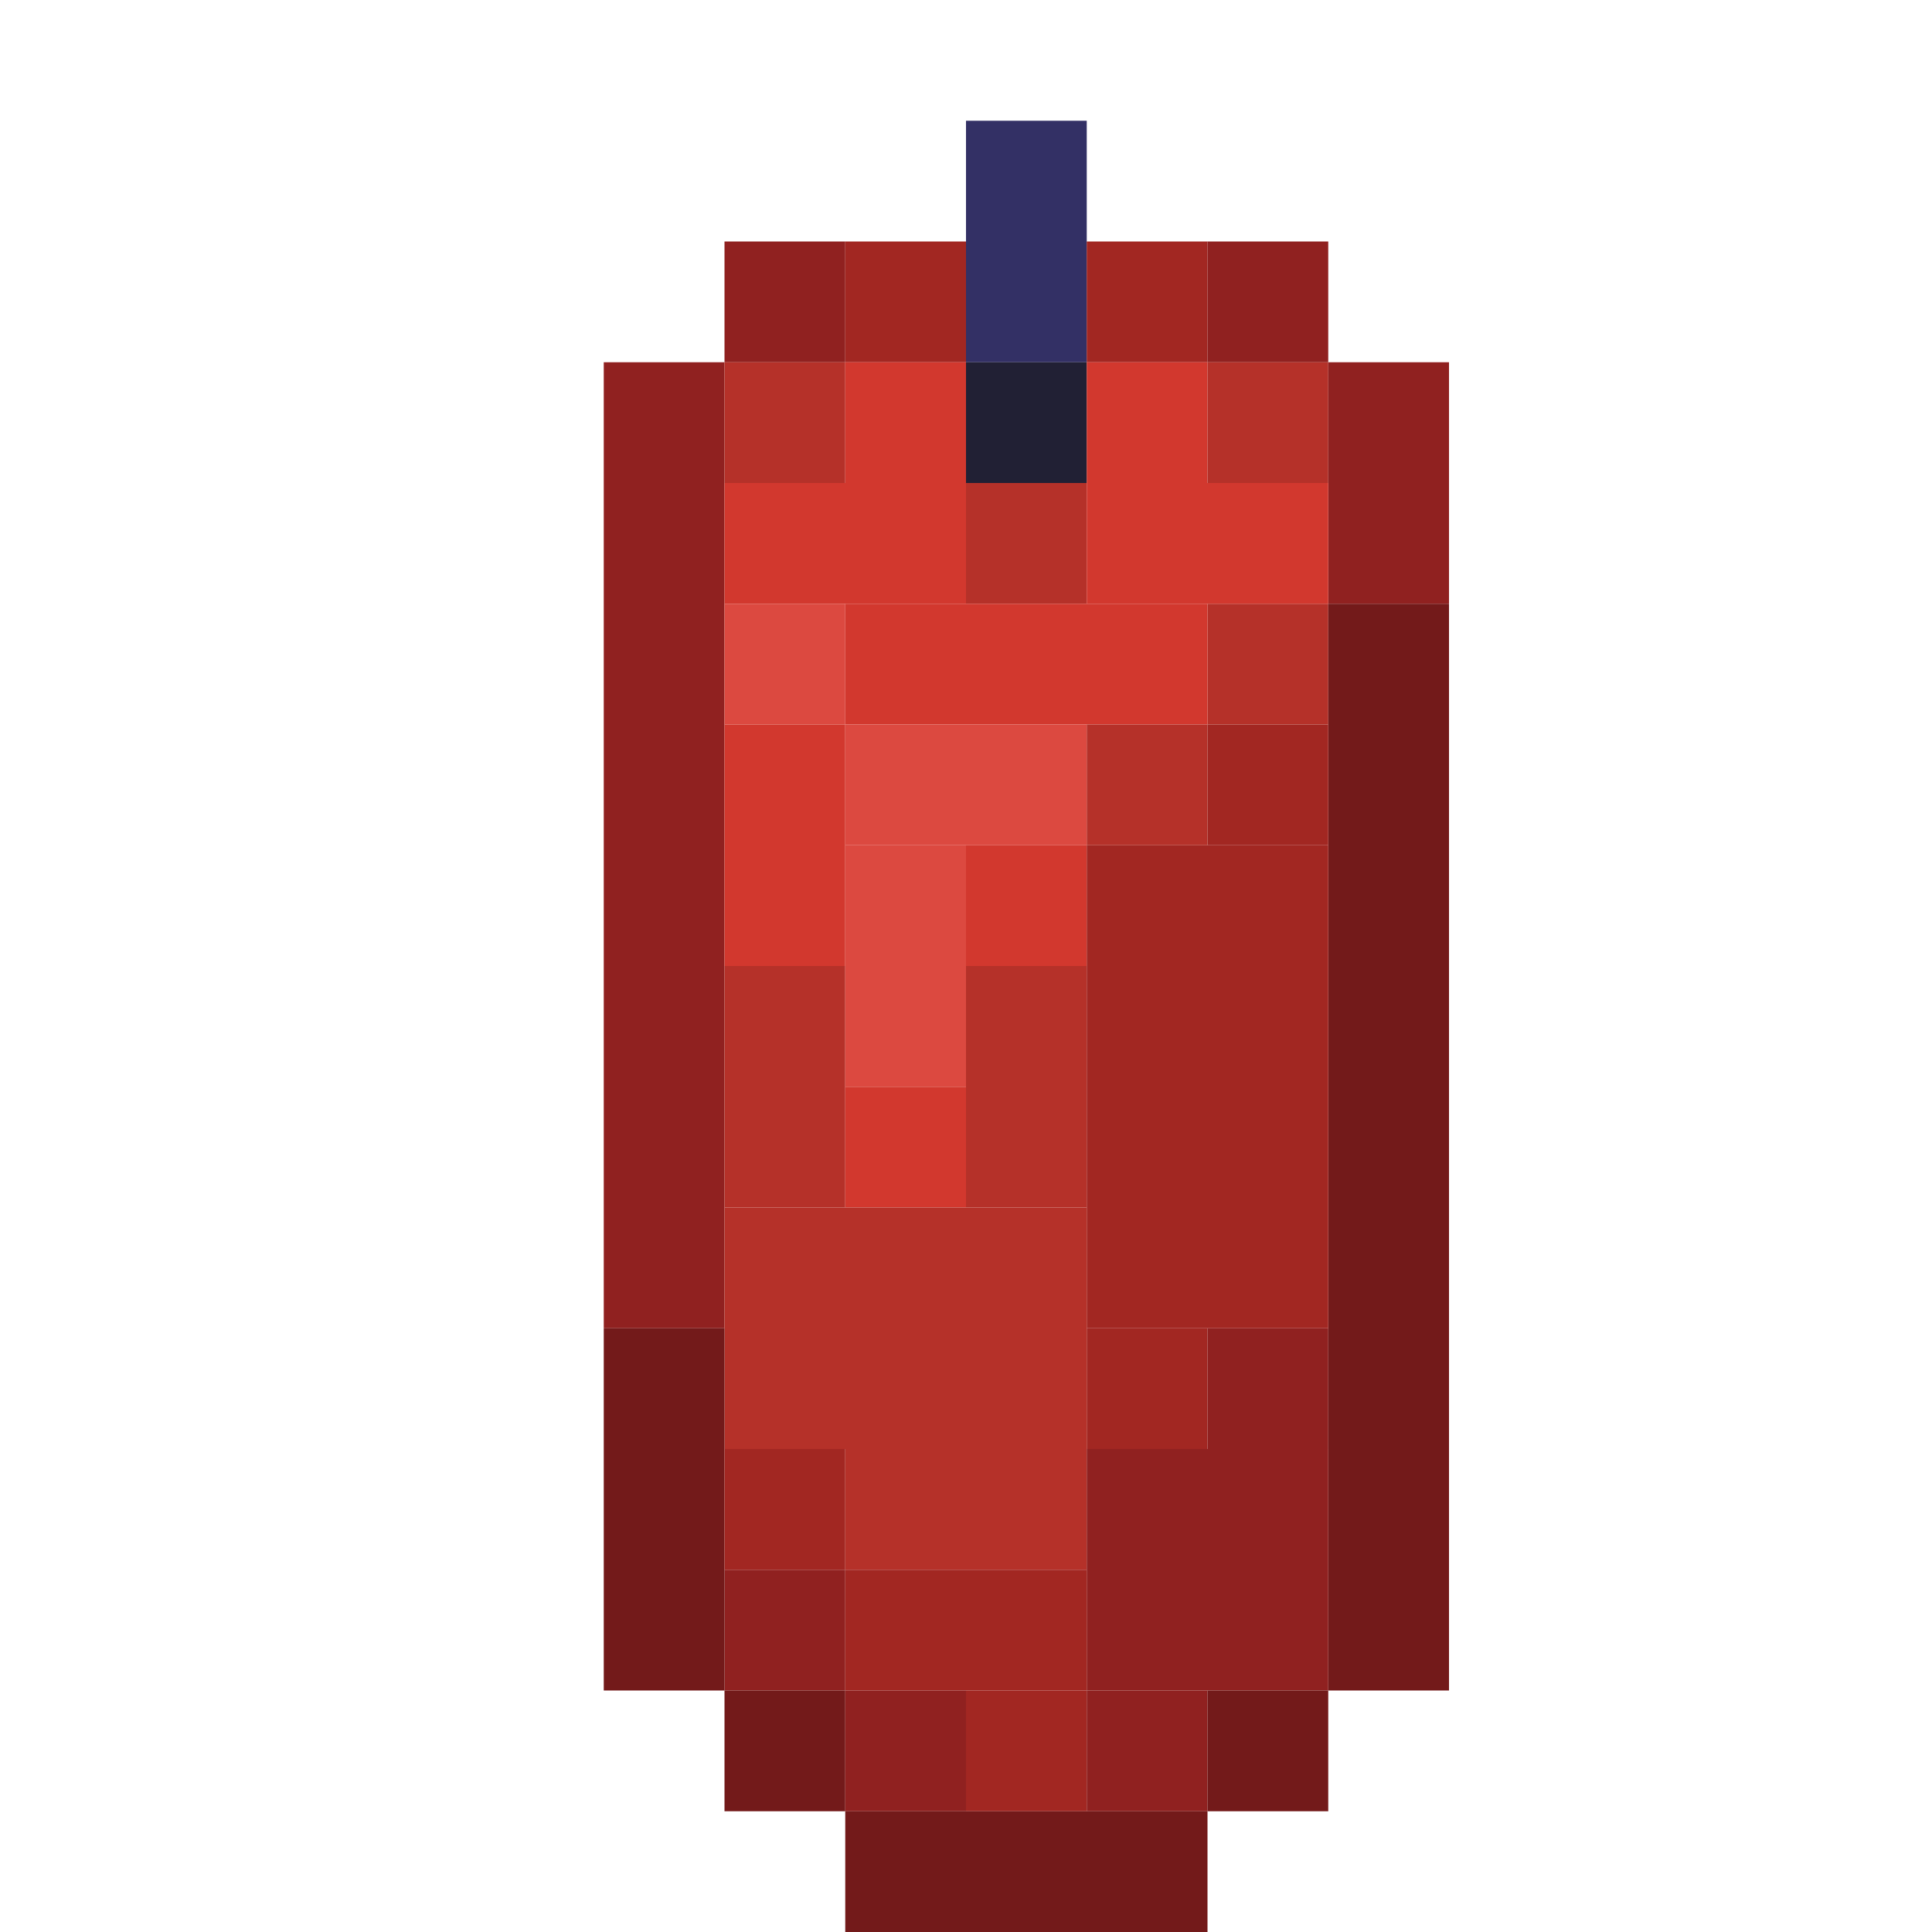 <?xml version='1.0' encoding='utf-8'?>
<svg width="16" height="16" viewBox="0 0 16 16" xmlns="http://www.w3.org/2000/svg"> <rect x="8" y="1" width="1" height="2" fill="rgb(51,48,101)" fill-opacity="1.000" /><rect x="6" y="2" width="1" height="1" fill="rgb(144,33,32)" fill-opacity="1.000" /><rect x="6" y="13" width="1" height="1" fill="rgb(144,33,32)" fill-opacity="1.000" /><rect x="7" y="2" width="1" height="1" fill="rgb(162,39,34)" fill-opacity="1.000" /><rect x="9" y="2" width="1" height="1" fill="rgb(162,39,34)" fill-opacity="1.000" /><rect x="9" y="11" width="1" height="1" fill="rgb(162,39,34)" fill-opacity="1.000" /><rect x="10" y="2" width="1" height="1" fill="rgb(144,33,32)" fill-opacity="1.000" /><rect x="10" y="11" width="1" height="1" fill="rgb(144,33,32)" fill-opacity="1.000" /><rect x="5" y="3" width="1" height="8" fill="rgb(144,33,32)" fill-opacity="1.000" /><rect x="6" y="3" width="1" height="1" fill="rgb(181,49,41)" fill-opacity="1.000" /><rect x="6" y="8" width="1" height="2" fill="rgb(181,49,41)" fill-opacity="1.000" /><rect x="7" y="3" width="1" height="1" fill="rgb(210,56,46)" fill-opacity="1.000" /><rect x="7" y="9" width="1" height="1" fill="rgb(210,56,46)" fill-opacity="1.000" /><rect x="8" y="3" width="1" height="1" fill="rgb(33,32,52)" fill-opacity="1.000" /><rect x="9" y="3" width="1" height="1" fill="rgb(210,56,46)" fill-opacity="1.000" /><rect x="10" y="3" width="1" height="1" fill="rgb(181,49,41)" fill-opacity="1.000" /><rect x="10" y="5" width="1" height="1" fill="rgb(181,49,41)" fill-opacity="1.000" /><rect x="11" y="3" width="1" height="2" fill="rgb(144,33,32)" fill-opacity="1.000" /><rect x="6" y="4" width="2" height="1" fill="rgb(210,56,46)" fill-opacity="1.000" /><rect x="8" y="4" width="1" height="1" fill="rgb(181,49,41)" fill-opacity="1.000" /><rect x="8" y="8" width="1" height="2" fill="rgb(181,49,41)" fill-opacity="1.000" /><rect x="9" y="4" width="2" height="1" fill="rgb(210,56,46)" fill-opacity="1.000" /><rect x="6" y="5" width="1" height="1" fill="rgb(220,73,64)" fill-opacity="1.000" /><rect x="7" y="5" width="3" height="1" fill="rgb(210,56,46)" fill-opacity="1.000" /><rect x="11" y="5" width="1" height="9" fill="rgb(115,26,26)" fill-opacity="1.000" /><rect x="6" y="6" width="1" height="2" fill="rgb(210,56,46)" fill-opacity="1.000" /><rect x="7" y="6" width="2" height="1" fill="rgb(220,73,64)" fill-opacity="1.000" /><rect x="9" y="6" width="1" height="1" fill="rgb(181,49,41)" fill-opacity="1.000" /><rect x="10" y="6" width="1" height="1" fill="rgb(162,39,34)" fill-opacity="1.000" /><rect x="7" y="7" width="1" height="2" fill="rgb(220,73,64)" fill-opacity="1.000" /><rect x="8" y="7" width="1" height="1" fill="rgb(210,56,46)" fill-opacity="1.000" /><rect x="9" y="7" width="2" height="4" fill="rgb(162,39,34)" fill-opacity="1.000" /><rect x="6" y="10" width="3" height="2" fill="rgb(181,49,41)" fill-opacity="1.000" /><rect x="5" y="11" width="1" height="3" fill="rgb(115,26,26)" fill-opacity="1.000" /><rect x="6" y="12" width="1" height="1" fill="rgb(162,39,34)" fill-opacity="1.000" /><rect x="7" y="12" width="2" height="1" fill="rgb(181,49,41)" fill-opacity="1.000" /><rect x="9" y="12" width="2" height="2" fill="rgb(144,33,32)" fill-opacity="1.000" /><rect x="7" y="13" width="2" height="1" fill="rgb(162,39,34)" fill-opacity="1.000" /><rect x="6" y="14" width="1" height="1" fill="rgb(115,26,26)" fill-opacity="1.000" /><rect x="7" y="14" width="1" height="1" fill="rgb(144,33,32)" fill-opacity="1.000" /><rect x="8" y="14" width="1" height="1" fill="rgb(162,39,34)" fill-opacity="1.000" /><rect x="9" y="14" width="1" height="1" fill="rgb(144,33,32)" fill-opacity="1.000" /><rect x="10" y="14" width="1" height="1" fill="rgb(115,26,26)" fill-opacity="1.000" /><rect x="7" y="15" width="3" height="1" fill="rgb(115,26,26)" fill-opacity="1.000" /></svg>